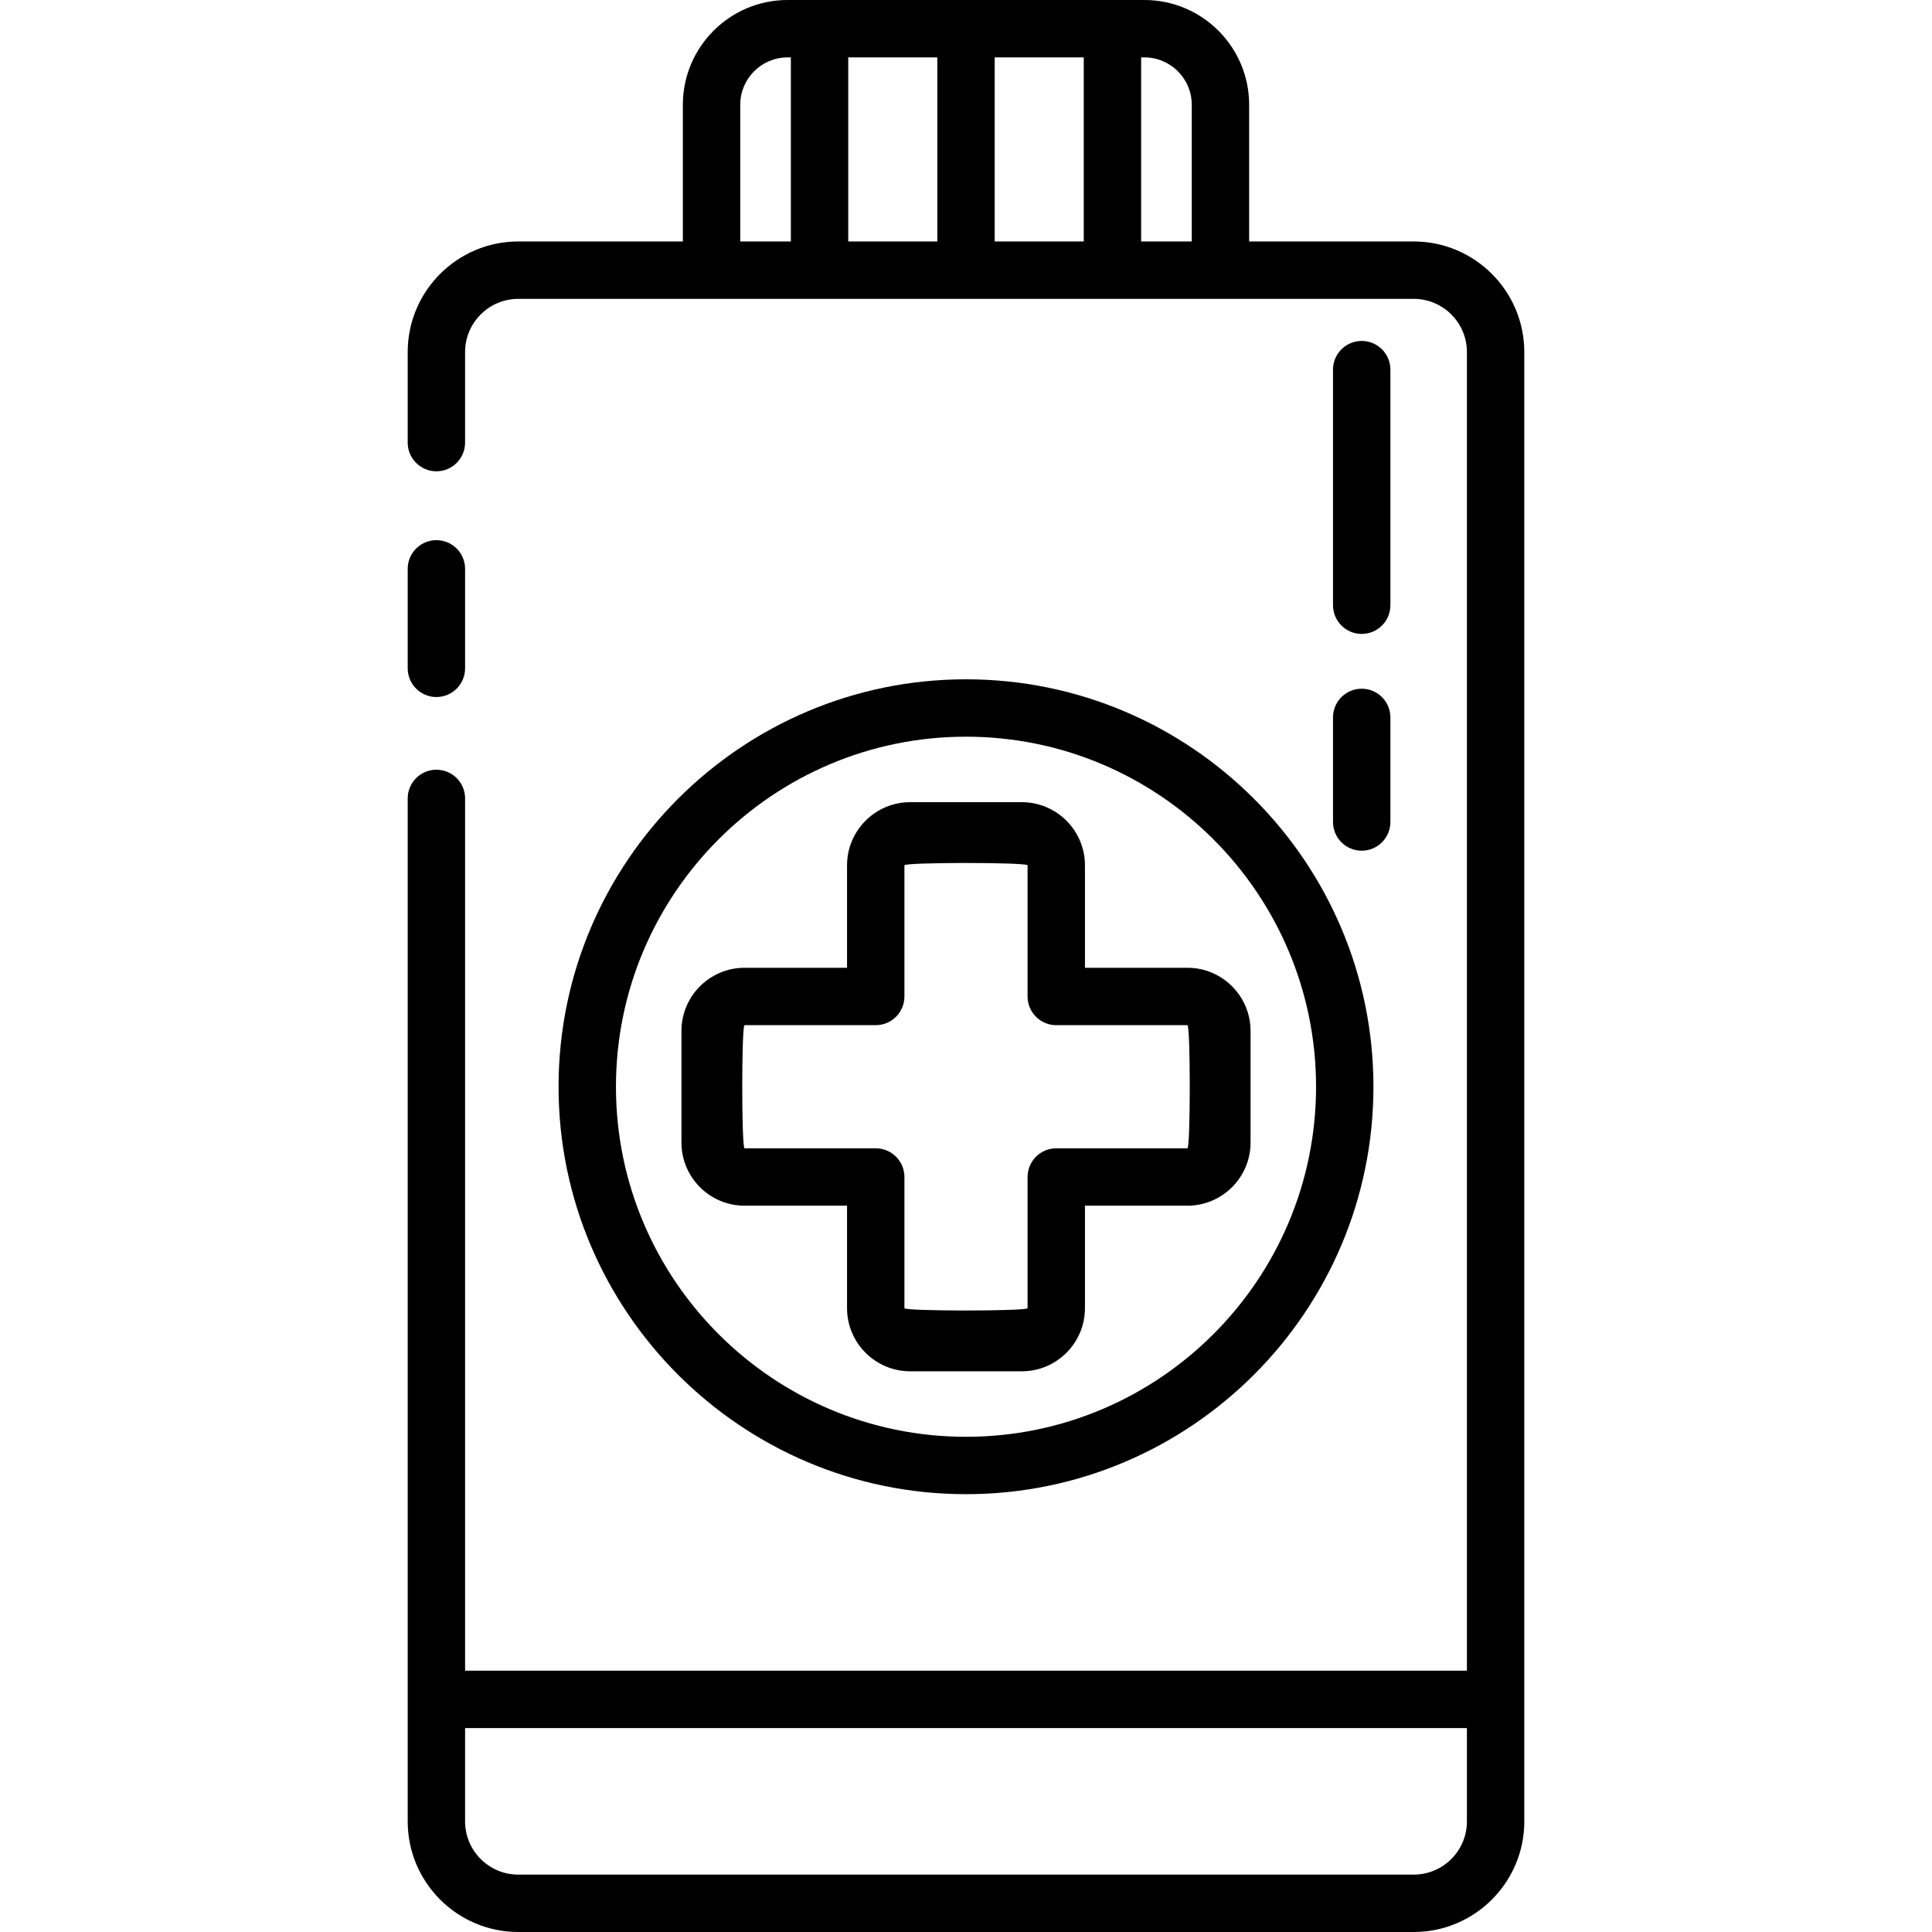 <?xml version="1.0" encoding="iso-8859-1"?>
<!-- Generator: Adobe Illustrator 19.0.0, SVG Export Plug-In . SVG Version: 6.00 Build 0)  -->
<svg version="1.1" id="Layer_1" xmlns="http://www.w3.org/2000/svg" xmlns:xlink="http://www.w3.org/1999/xlink" x="0px" y="0px"
	 viewBox="0 0 511.999 511.999" style="enable-background:new 0 0 511.999 511.999;" xml:space="preserve">
<g>
	<g>
		<path d="M314.68,256.471h-27.155v-27.155c0-9.224-7.505-16.729-16.729-16.729h-29.593c-9.224,0-16.729,7.505-16.729,16.729v27.155
			h-27.155c-9.224,0-16.729,7.505-16.729,16.729v29.593c0,9.225,7.505,16.729,16.729,16.729h27.155v27.156
			c0,9.224,7.505,16.729,16.729,16.729h29.593c9.224,0,16.729-7.506,16.729-16.729v-27.156h27.155
			c9.224,0,16.729-7.504,16.729-16.729V273.2C331.409,263.976,323.904,256.471,314.68,256.471z M314.68,304.314h-34.759
			c-4.199,0-7.604,3.404-7.604,7.604v34.76c0,0.824-32.634,0.824-32.634,0v-34.76c0-4.2-3.405-7.604-7.604-7.604h-34.759
			c-0.824,0-0.824-32.634,0-32.634h34.759c4.199,0,7.604-3.404,7.604-7.604v-34.759c0-0.824,32.634-0.824,32.634,0v34.759
			c0,4.2,3.405,7.604,7.604,7.604h34.759C315.504,271.679,315.504,304.314,314.68,304.314z"/>
	</g>
</g>
<g>
	<g>
		<path d="M115.649,143.148c-4.199,0-7.604,3.404-7.604,7.604v26.361c0,4.2,3.405,7.604,7.604,7.604
			c4.199,0,7.604-3.404,7.604-7.604v-26.361C123.253,146.552,119.848,143.148,115.649,143.148z"/>
	</g>
</g>
<g>
	<g>
		<path d="M256,180.021c-59.538,0-107.976,48.437-107.976,107.976c0,59.539,48.438,107.976,107.976,107.976
			c59.538,0,107.976-48.438,107.976-107.976C363.976,228.458,315.538,180.021,256,180.021z M256,380.766
			c-51.152,0-92.768-41.616-92.768-92.768c0-51.152,41.616-92.768,92.768-92.768s92.768,41.616,92.768,92.768
			C348.768,339.15,307.152,380.766,256,380.766z"/>
	</g>
</g>
<g>
	<g>
		<path d="M374.649,63.993h-43.614V27.755C331.034,12.451,318.583,0,303.279,0H208.72c-15.304,0-27.755,12.451-27.755,27.755v36.237
			H137.35c-16.159,0-29.306,13.147-29.306,29.306v23.997c0,4.2,3.405,7.604,7.604,7.604c4.199,0,7.604-3.404,7.604-7.604V93.299
			c0-7.773,6.324-14.098,14.098-14.098h237.298c7.773,0,14.098,6.324,14.098,14.098v349.447H123.253V211.588
			c0-4.2-3.405-7.604-7.604-7.604c-4.199,0-7.604,3.404-7.604,7.604v271.106c0,16.159,13.147,29.306,29.306,29.306h237.298
			c16.159,0,29.306-13.147,29.306-29.306V93.299C403.954,77.14,390.808,63.993,374.649,63.993z M209.585,63.993h-13.412V27.755
			c0-6.919,5.629-12.548,12.548-12.548h0.865V63.993z M248.396,63.993h-23.603V15.208h23.603V63.993z M287.206,63.993h-23.603
			V15.208h23.603V63.993z M315.826,63.993h-13.412V15.208h0.865c6.919,0,12.548,5.629,12.548,12.548V63.993z M388.746,482.694
			c0,7.773-6.325,14.098-14.098,14.098H137.35c-7.773,0-14.098-6.325-14.098-14.098v-24.74h265.494V482.694z"/>
	</g>
</g>
<g>
	<g>
		<path d="M360.865,90.353c-4.199,0-7.604,3.404-7.604,7.604v62.433c0,4.2,3.405,7.604,7.604,7.604s7.604-3.404,7.604-7.604V97.957
			C368.469,93.757,365.065,90.353,360.865,90.353z"/>
	</g>
</g>
<g>
	<g>
		<path d="M360.865,182.518c-4.199,0-7.604,3.404-7.604,7.604v27.717c0,4.2,3.405,7.604,7.604,7.604s7.604-3.404,7.604-7.604
			v-27.717C368.469,185.922,365.065,182.518,360.865,182.518z"/>
	</g>
</g>
<g>
</g>
<g>
</g>
<g>
</g>
<g>
</g>
<g>
</g>
<g>
</g>
<g>
</g>
<g>
</g>
<g>
</g>
<g>
</g>
<g>
</g>
<g>
</g>
<g>
</g>
<g>
</g>
<g>
</g>
</svg>
